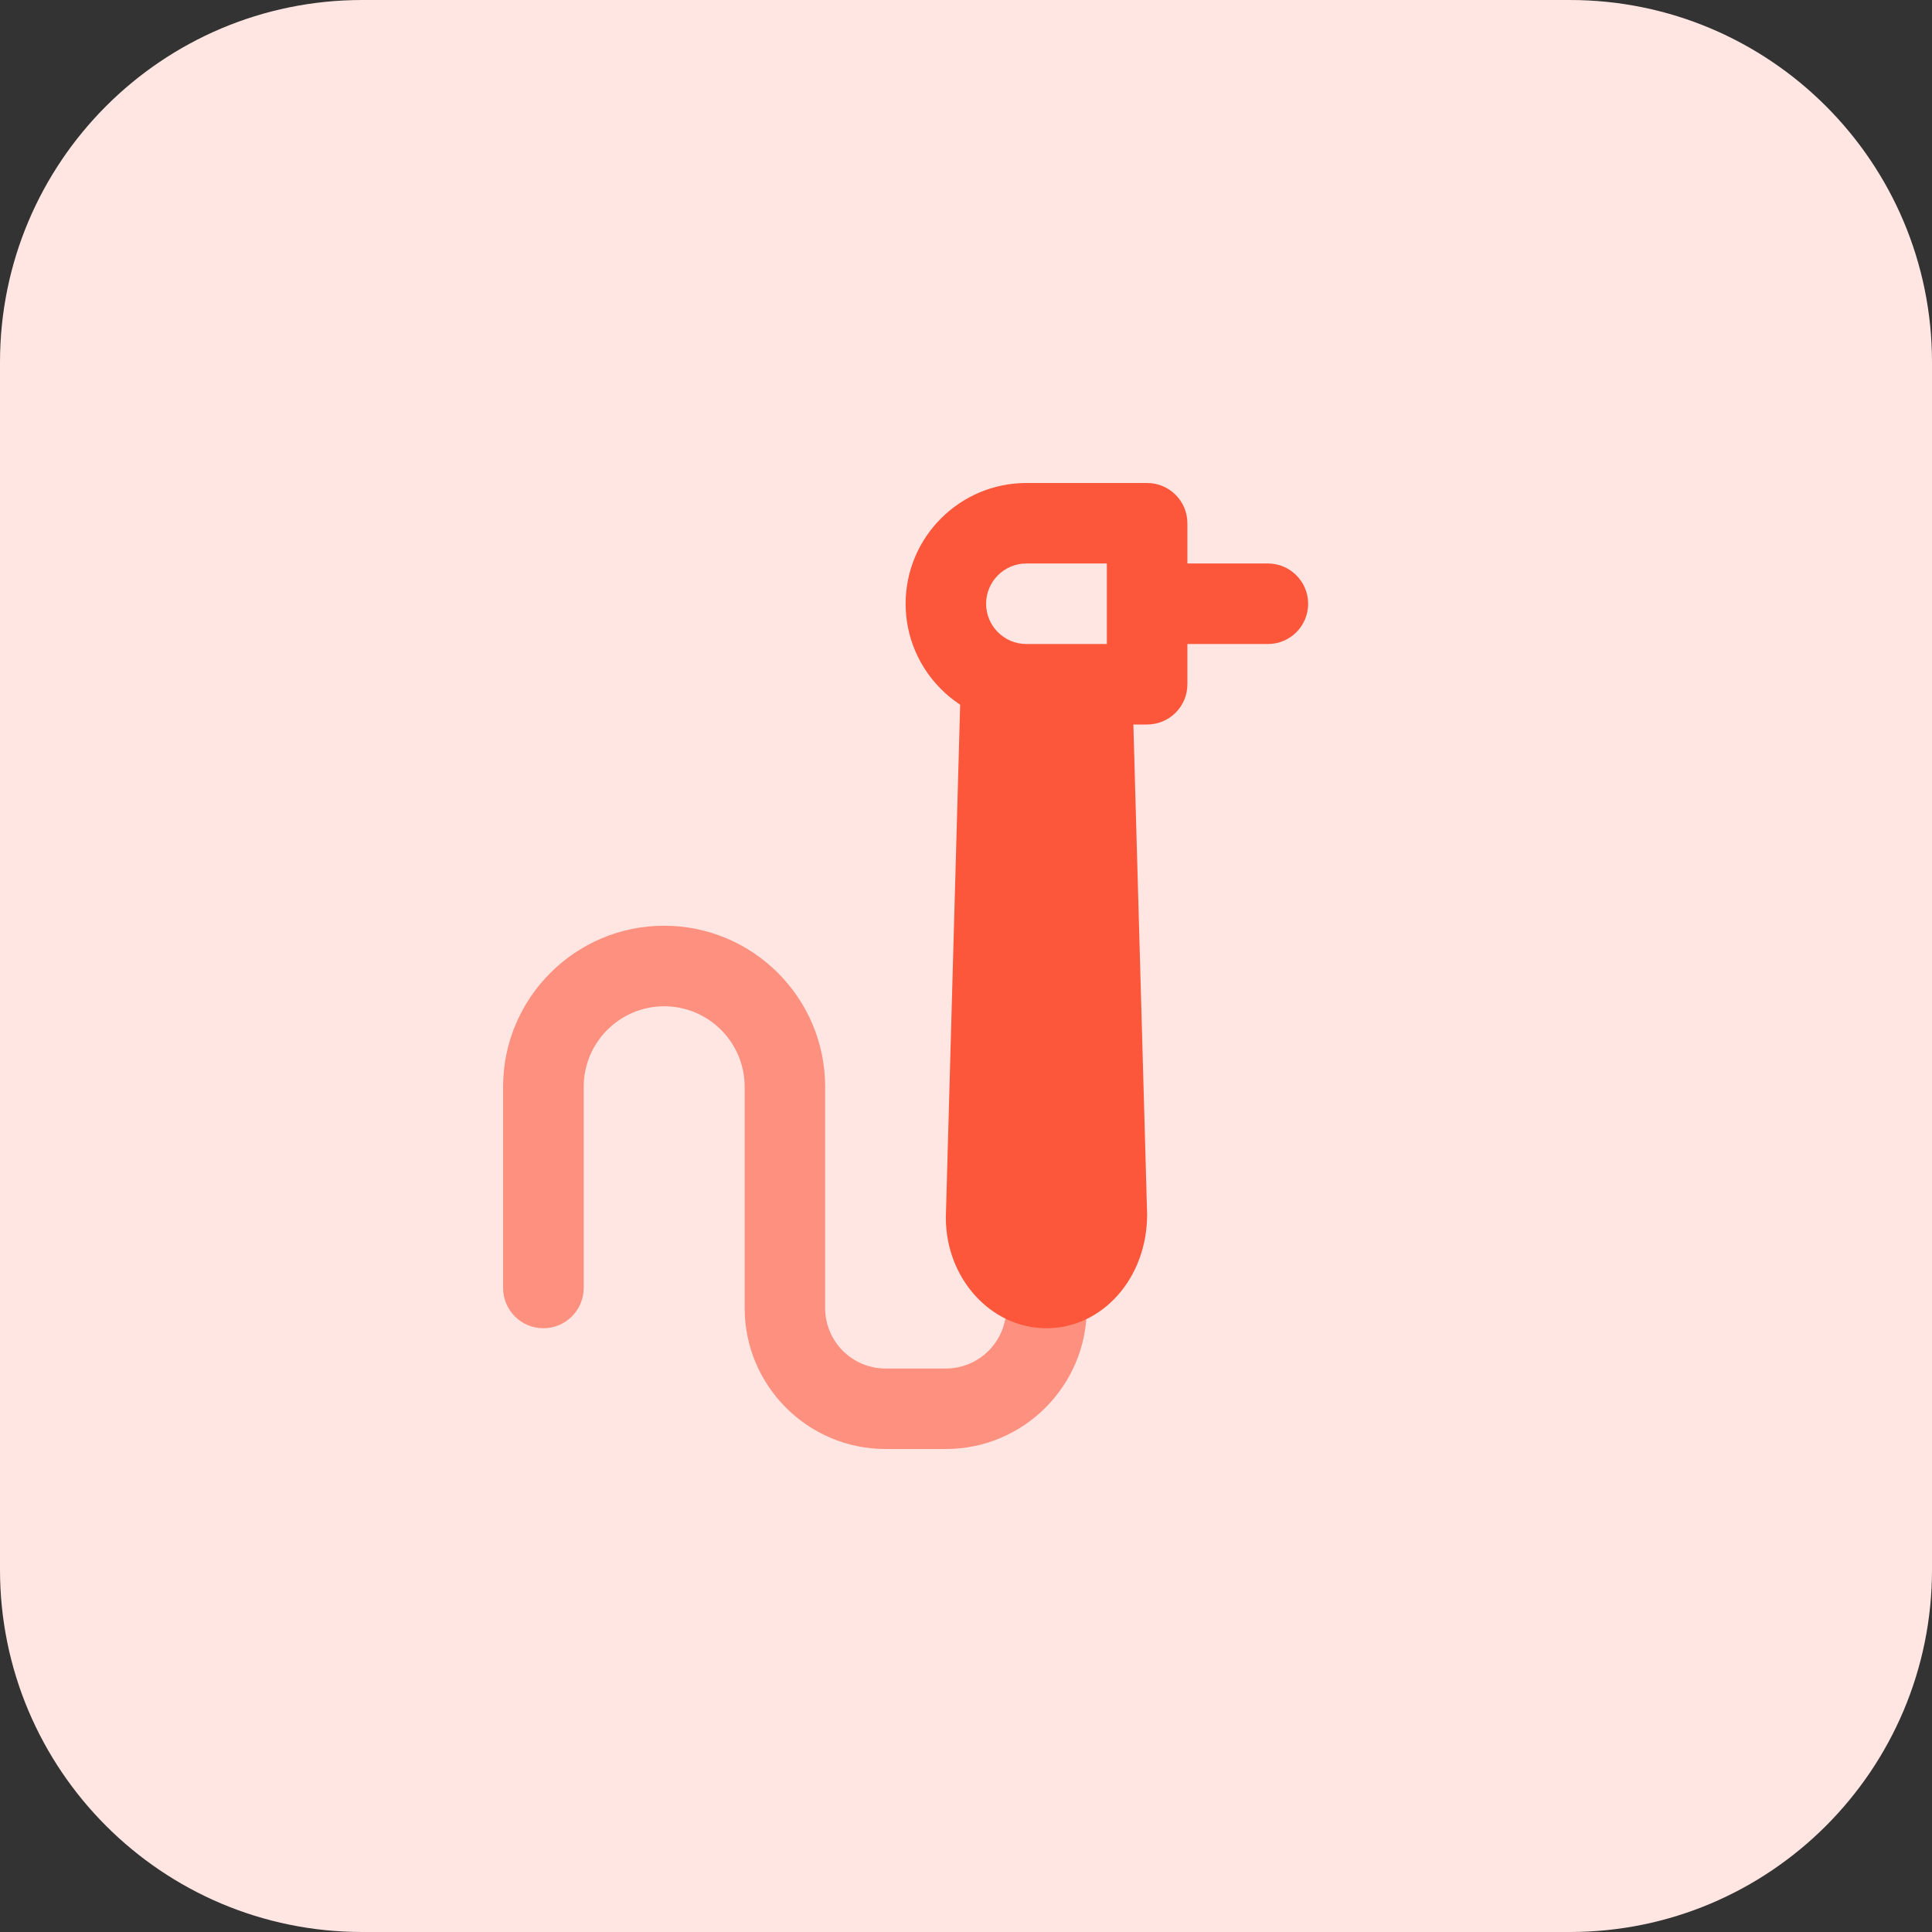 <svg id="bold" height="512" viewBox="0 0 32 32" width="512" xmlns="http://www.w3.org/2000/svg"><rect x="0" y="0" width="32" height="32" fill="#333333" stroke="none"/><path d="m26 32h-20c-3.314 0-6-2.686-6-6v-20c0-3.314 2.686-6 6-6h20c3.314 0 6 2.686 6 6v20c0 3.314-2.686 6-6 6z" fill="#ffe6e2"/><path d="m15.667 24h-1c-1.286 0-2.333-1.047-2.333-2.333v-3.667c0-.735-.598-1.333-1.333-1.333s-1.333.598-1.333 1.333v3.333c-.001.369-.3.667-.668.667s-.667-.299-.667-.667v-3.333c0-1.47 1.196-2.667 2.667-2.667s2.667 1.197 2.667 2.667v3.667c0 .551.449 1 1 1h1c.551 0 1-.449 1-1 0-.368.298-.667.667-.667.368 0 .666.299.666.667 0 1.286-1.047 2.333-2.333 2.333z" fill="#fd907e"/><g fill="#fc573b"><path d="m19 12h-2c-1.103 0-2-.897-2-2s.897-2 2-2h2c.368 0 .667.299.667.667v2.667c0 .367-.298.666-.667.666zm-2-2.667c-.368 0-.667.299-.667.667s.299.667.667.667h1.333v-1.334z"/><path d="m21 10.667h-1.667c-.368 0-.667-.299-.667-.667s.298-.667.667-.667h1.667c.368 0 .667.299.667.667s-.298.667-.667.667z"/><path d="m17.333 22c-.919 0-1.667-.822-1.667-1.833l.247-8.847c.008-.271.229-.486.5-.486h1.84c.271 0 .492.215.5.486l.247 8.793c0 1.065-.747 1.887-1.667 1.887z"/></g></svg>